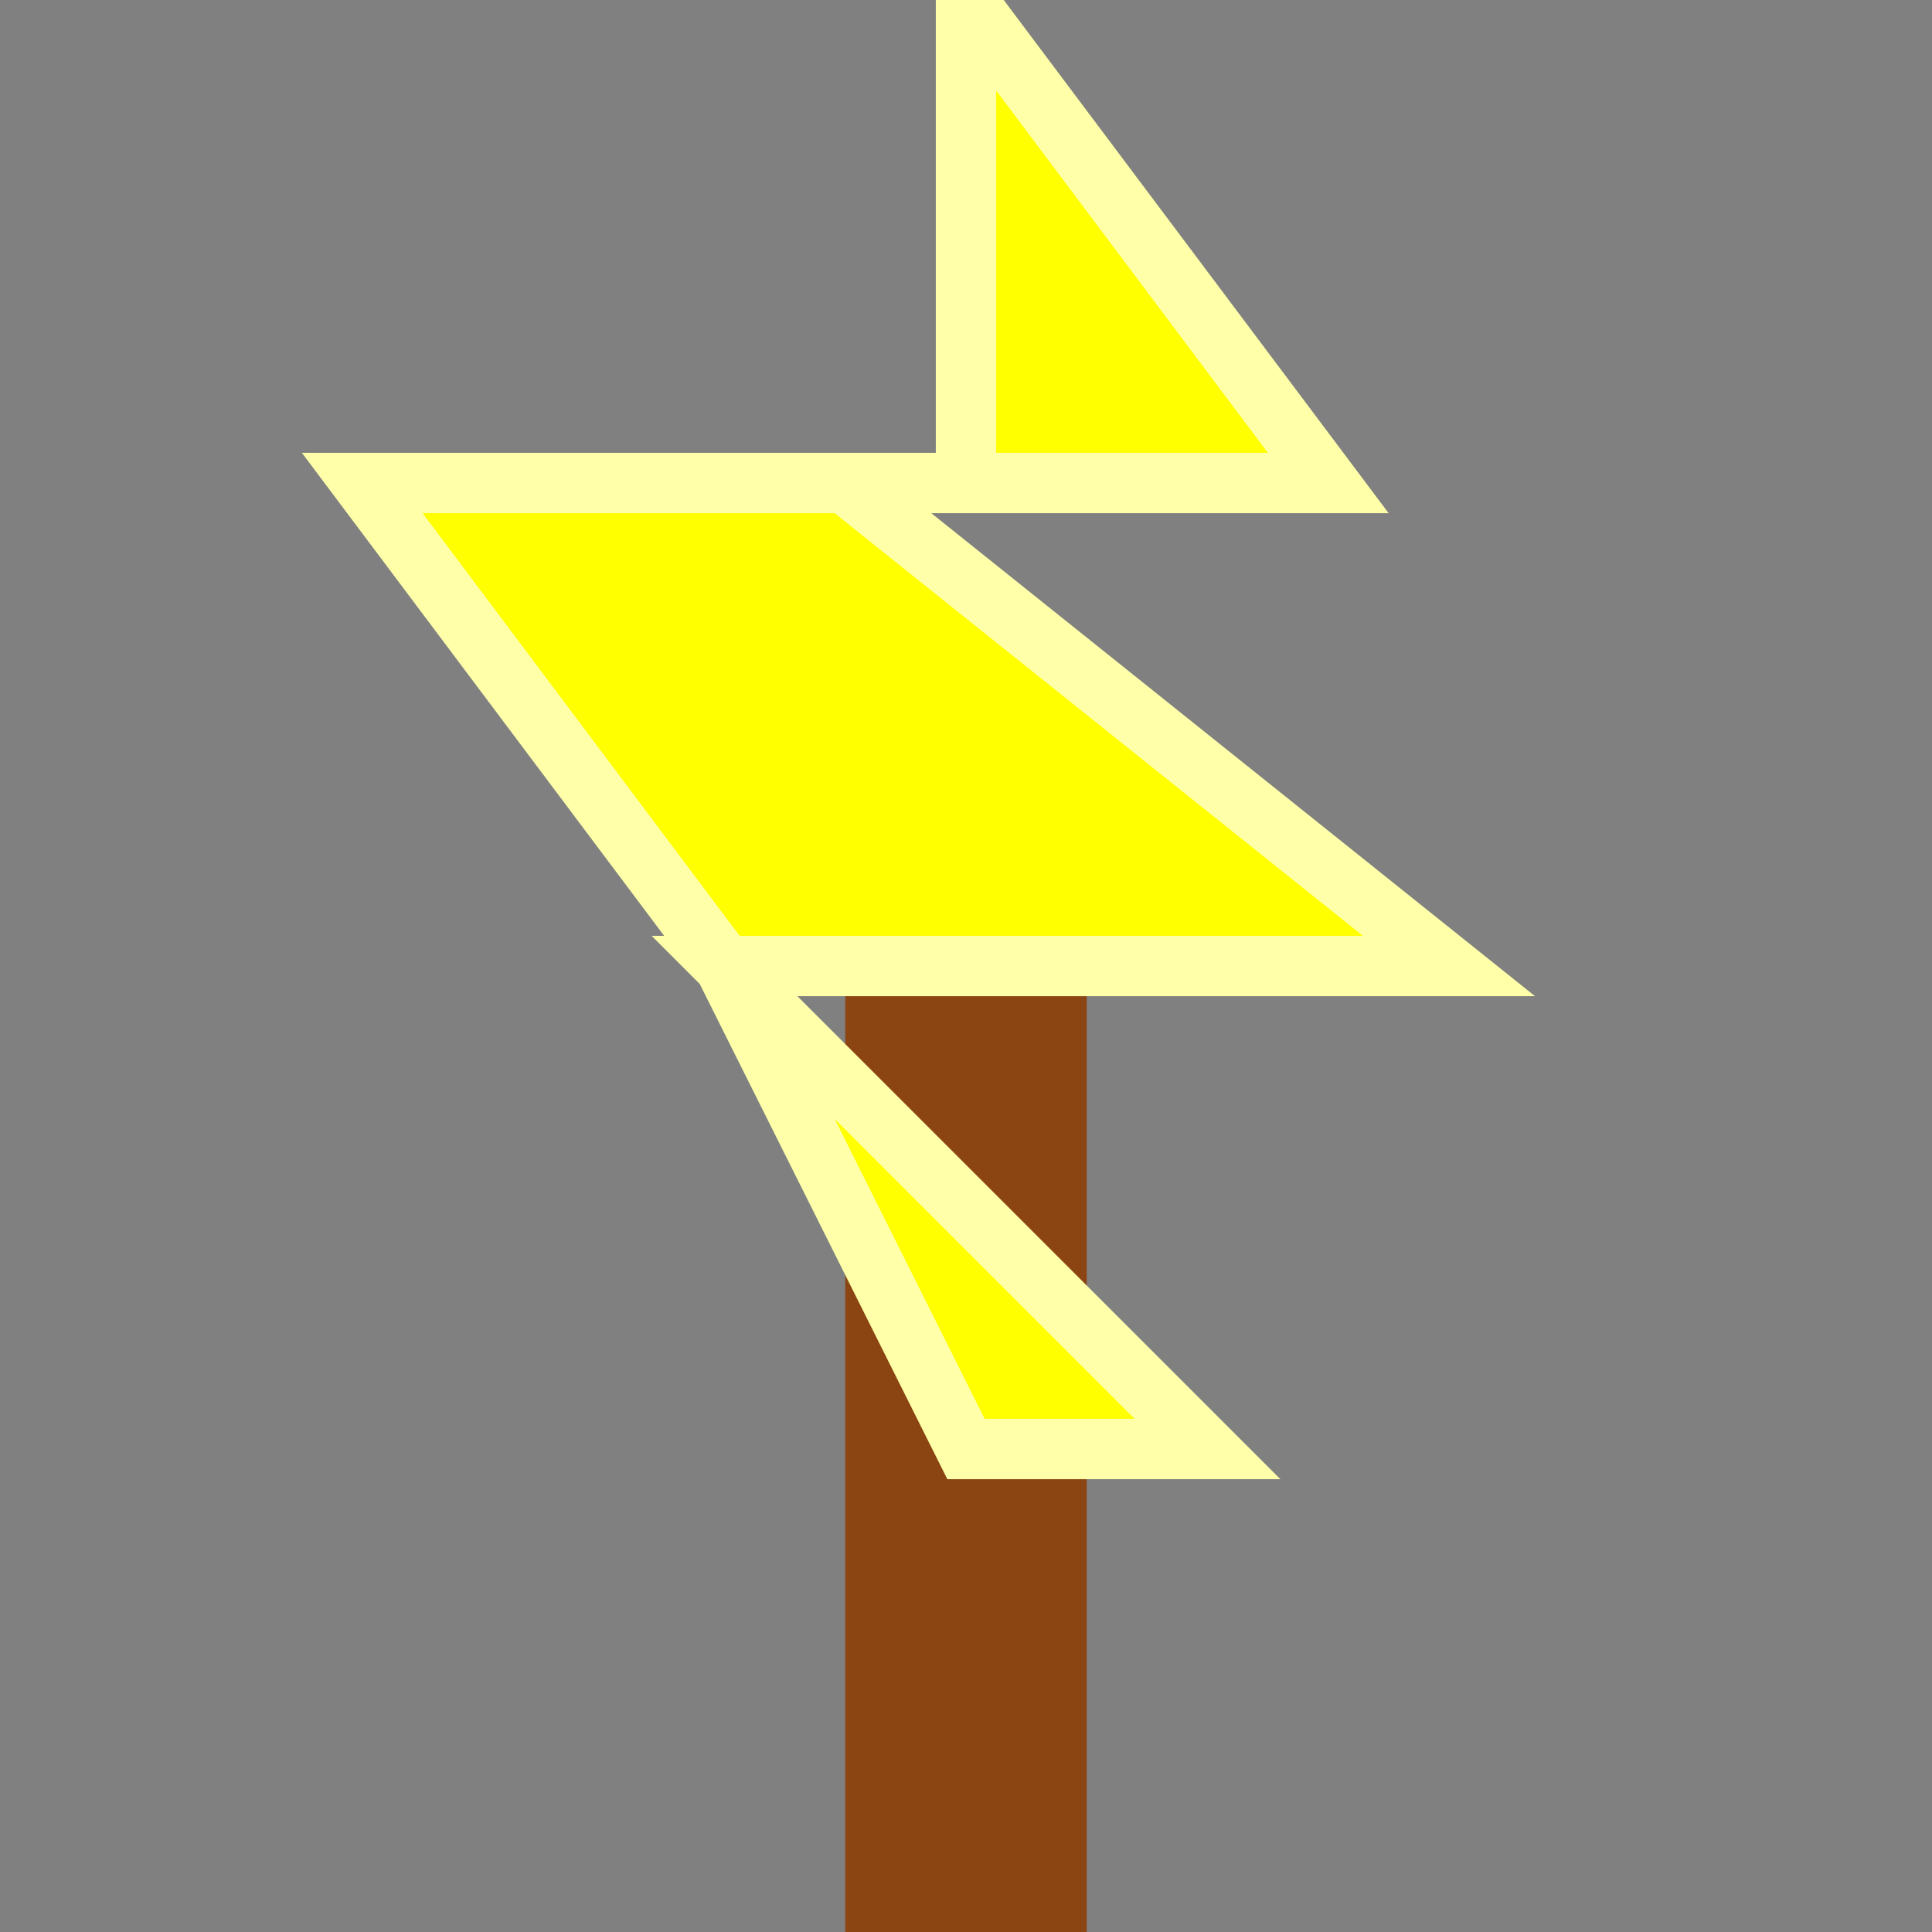 <svg xmlns="http://www.w3.org/2000/svg" width="16" height="16" viewBox="0 0 16 16">
  <rect x="0" y="0" width="16" height="16" fill="#808080" stroke="none"/>
  <!-- 木棍部分 -->
  <rect x="7" y="8" width="2" height="8" fill="#8B4513"/>
  <!-- 闪电形状 -->
  <path d="M8,0 L11,4 L7,4 L12,8 L6,8 L10,12 L8,12 L6,8 L3,4 L8,4 Z" fill="#FFFF00"/>
  <!-- 闪电发光效果 -->
  <path d="M8,0 L11,4 L7,4 L12,8 L6,8 L10,12 L8,12 L6,8 L3,4 L8,4 Z" fill="none" stroke="#FFFFAA" stroke-width="0.5"/>
</svg>